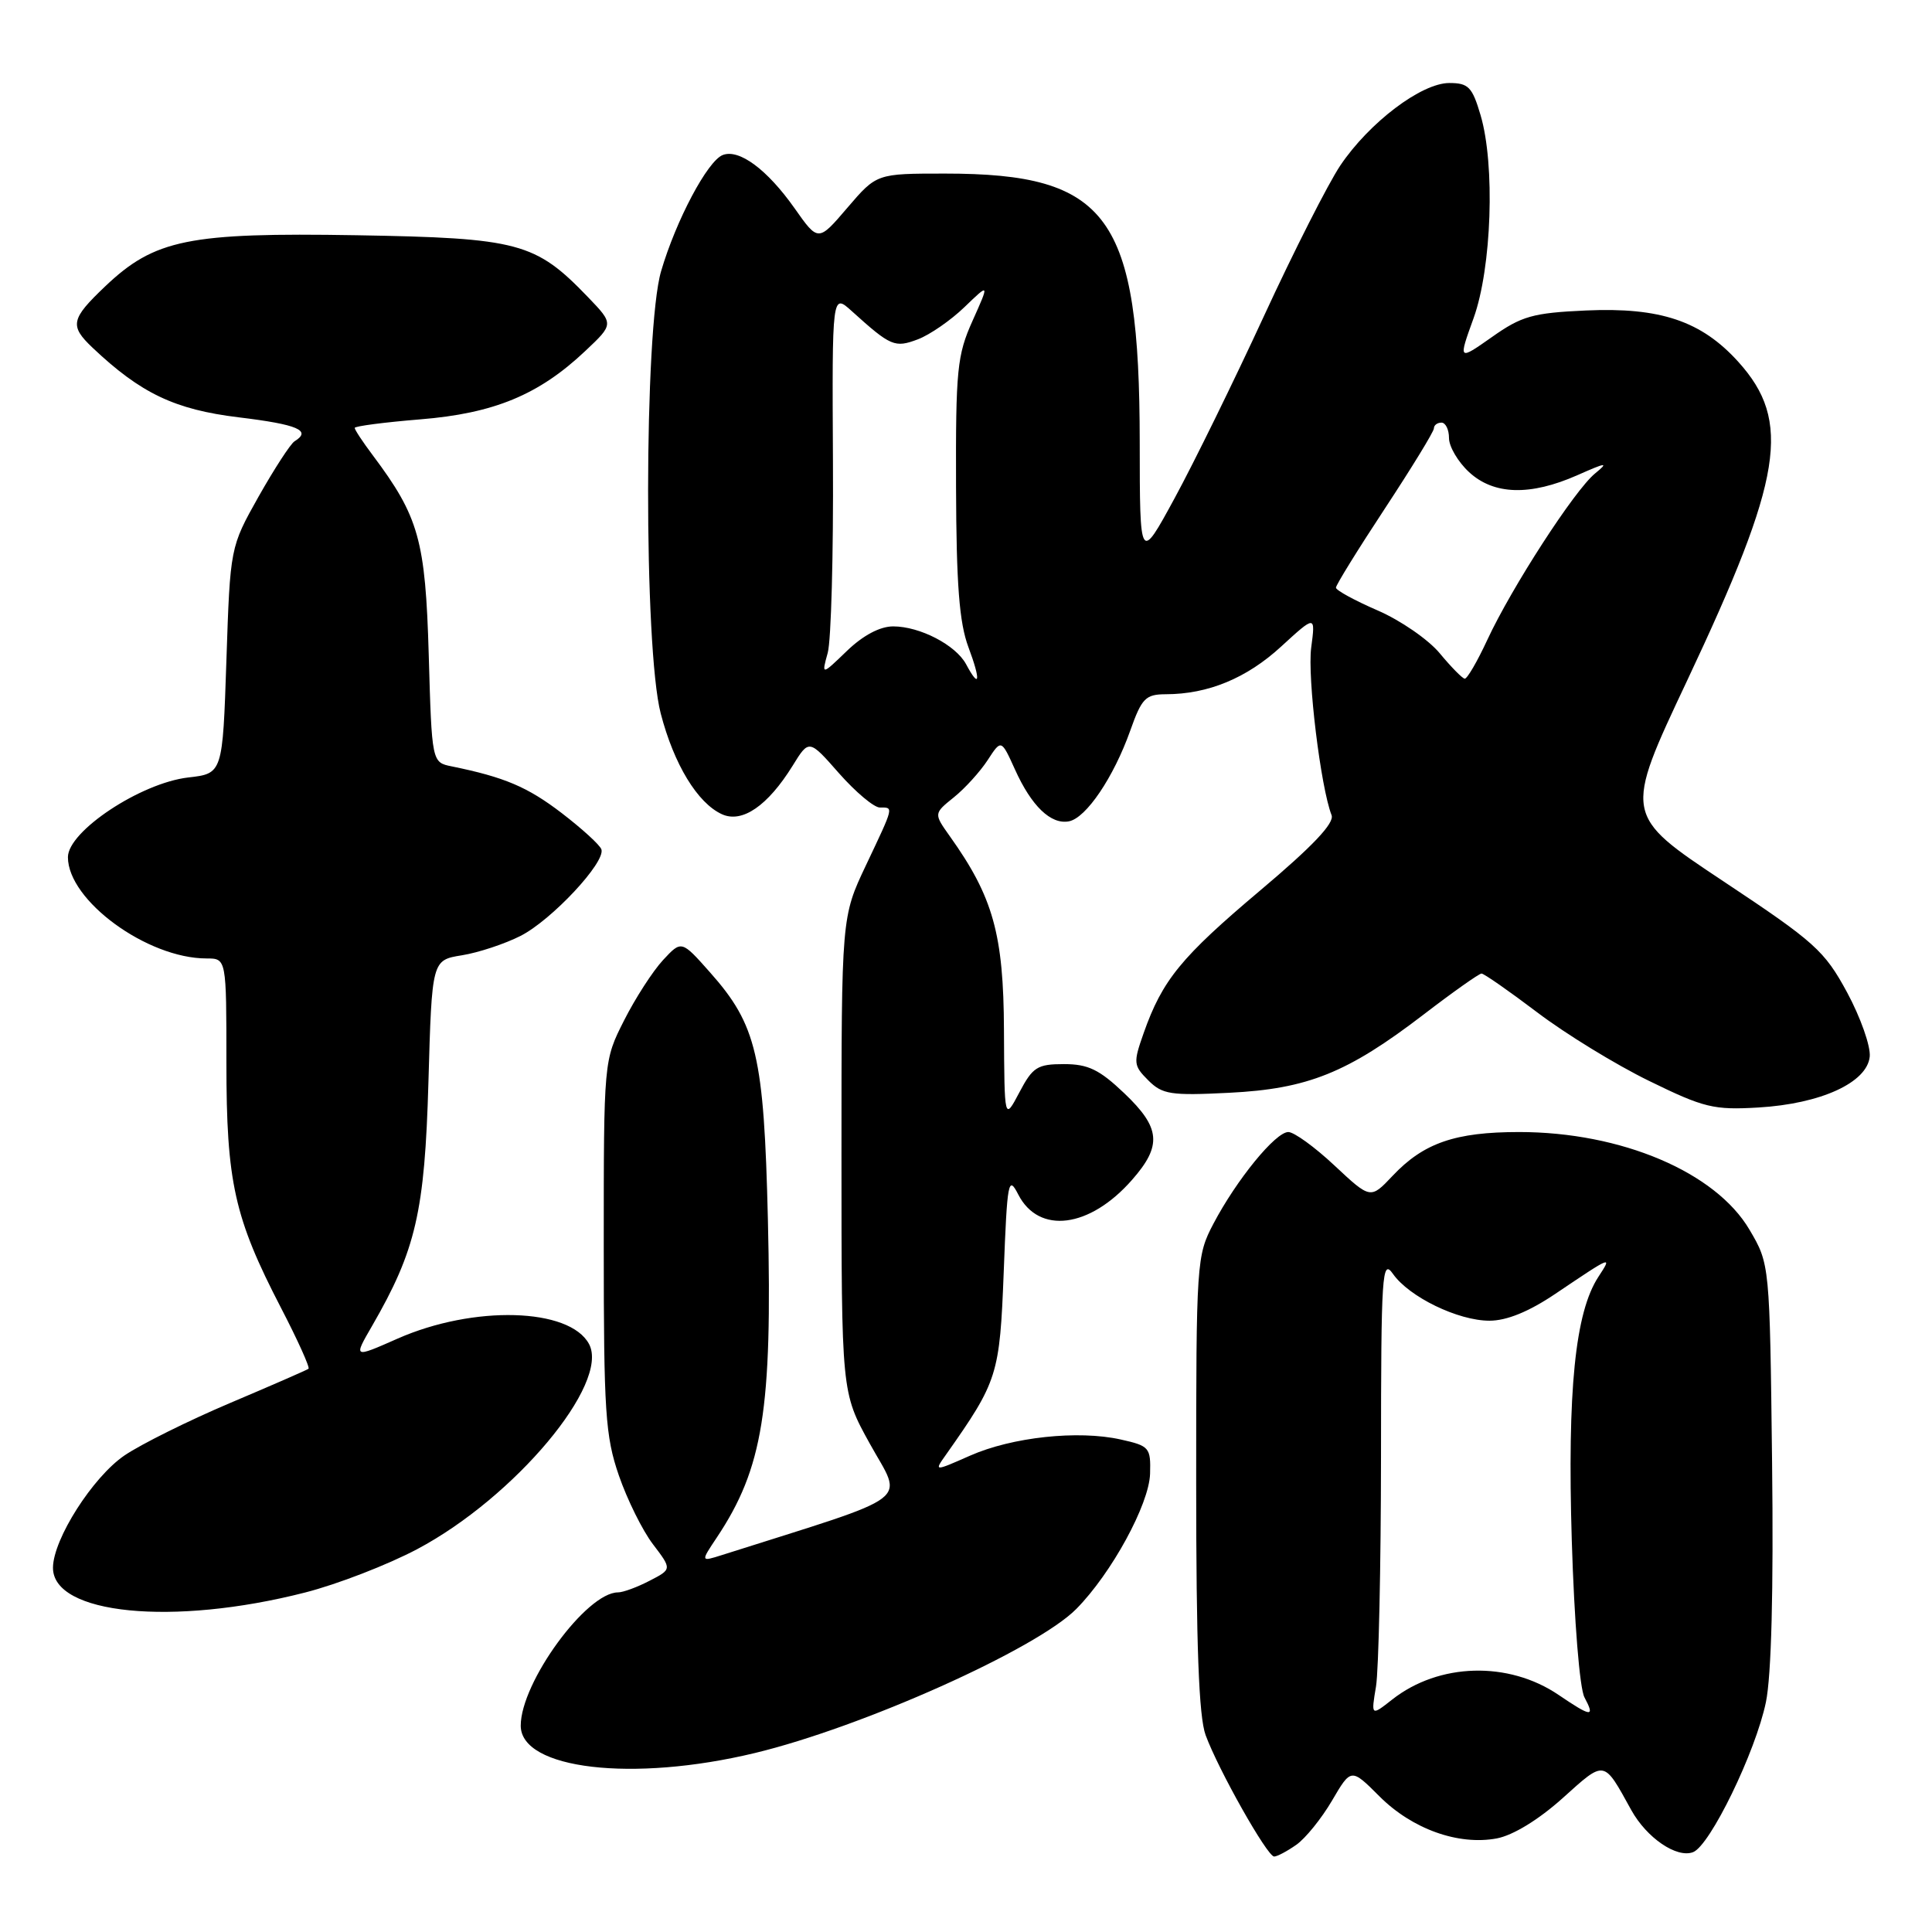<?xml version="1.0" encoding="UTF-8" standalone="no"?>
<!DOCTYPE svg PUBLIC "-//W3C//DTD SVG 1.1//EN" "http://www.w3.org/Graphics/SVG/1.1/DTD/svg11.dtd" >
<svg xmlns="http://www.w3.org/2000/svg" xmlns:xlink="http://www.w3.org/1999/xlink" version="1.1" viewBox="0 0 256 256">
 <g >
 <path fill="currentColor"
d=" M 171.76 244.45 C 172.98 243.60 175.11 240.96 176.50 238.59 C 179.03 234.27 179.03 234.27 182.79 238.03 C 187.12 242.36 193.24 244.55 198.33 243.60 C 200.49 243.19 203.86 241.13 207.05 238.27 C 212.72 233.17 212.44 233.12 216.15 239.84 C 218.20 243.54 222.18 246.25 224.34 245.42 C 226.59 244.56 232.62 232.15 233.99 225.56 C 234.72 222.04 235.01 210.74 234.81 193.80 C 234.50 167.50 234.50 167.50 231.82 162.95 C 227.33 155.31 214.82 150.00 201.29 150.00 C 192.82 150.00 188.63 151.45 184.52 155.81 C 181.60 158.90 181.60 158.90 176.84 154.45 C 174.23 152.00 171.47 150.00 170.71 150.00 C 169.01 150.00 163.86 156.31 160.79 162.14 C 158.55 166.40 158.50 167.16 158.50 196.50 C 158.50 218.08 158.85 227.46 159.75 229.91 C 161.45 234.53 167.92 246.00 168.83 246.00 C 169.23 246.00 170.55 245.30 171.76 244.45 Z  M 100.00 232.29 C 114.27 228.86 137.38 218.50 142.62 213.19 C 147.29 208.46 152.26 199.34 152.39 195.29 C 152.49 191.81 152.31 191.59 148.50 190.74 C 142.85 189.48 134.10 190.42 128.52 192.89 C 123.76 194.99 123.76 194.99 125.35 192.75 C 132.22 183.00 132.47 182.20 133.00 168.50 C 133.46 156.47 133.61 155.71 134.92 158.27 C 137.65 163.60 144.39 162.74 150.00 156.34 C 154.00 151.79 153.79 149.44 148.96 144.85 C 145.67 141.72 144.18 141.00 140.98 141.00 C 137.45 141.00 136.84 141.39 135.07 144.75 C 133.09 148.50 133.09 148.50 133.03 136.50 C 132.98 123.81 131.60 118.86 125.86 110.81 C 123.72 107.80 123.72 107.80 126.39 105.65 C 127.86 104.47 129.87 102.25 130.87 100.72 C 132.67 97.95 132.67 97.95 134.48 101.94 C 136.67 106.81 139.25 109.29 141.64 108.83 C 143.92 108.39 147.56 103.00 149.76 96.82 C 151.29 92.51 151.79 92.00 154.48 91.99 C 160.08 91.98 165.19 89.87 169.76 85.67 C 174.31 81.50 174.31 81.50 173.74 85.82 C 173.22 89.74 175.00 104.34 176.44 108.01 C 176.85 109.06 173.94 112.13 166.96 118.01 C 156.50 126.83 154.02 129.86 151.54 136.89 C 150.15 140.83 150.18 141.18 152.15 143.15 C 154.02 145.02 155.12 145.19 162.87 144.80 C 173.28 144.28 178.53 142.17 188.61 134.45 C 192.52 131.45 195.99 129.00 196.31 129.00 C 196.63 129.00 199.96 131.32 203.70 134.15 C 207.44 136.99 214.10 141.07 218.50 143.22 C 225.79 146.79 227.08 147.10 233.00 146.75 C 241.27 146.26 247.41 143.45 247.75 140.00 C 247.88 138.62 246.53 134.80 244.75 131.50 C 241.75 125.96 240.49 124.83 228.32 116.75 C 215.15 108.00 215.15 108.00 223.55 90.19 C 236.24 63.27 237.44 55.81 230.33 47.94 C 225.44 42.53 219.99 40.70 210.15 41.14 C 203.10 41.46 201.62 41.88 197.69 44.66 C 193.22 47.80 193.22 47.80 195.26 42.15 C 197.66 35.48 198.13 21.82 196.18 15.25 C 195.08 11.52 194.57 11.00 192.04 11.00 C 188.34 11.00 181.42 16.24 177.59 21.94 C 175.99 24.33 171.43 33.31 167.47 41.90 C 163.51 50.48 158.19 61.33 155.65 66.00 C 151.03 74.50 151.03 74.50 151.02 58.57 C 150.99 28.61 146.91 23.00 125.21 23.00 C 116.16 23.00 116.16 23.00 112.29 27.52 C 108.42 32.05 108.42 32.05 105.28 27.59 C 101.66 22.46 97.94 19.70 95.77 20.54 C 93.76 21.31 89.58 29.18 87.60 35.93 C 85.33 43.66 85.29 85.86 87.55 94.54 C 89.30 101.28 92.42 106.41 95.66 107.89 C 98.34 109.11 101.73 106.78 105.03 101.46 C 107.20 97.94 107.20 97.94 111.18 102.47 C 113.38 104.96 115.81 107.00 116.58 107.00 C 118.43 107.00 118.50 106.72 114.75 114.64 C 111.50 121.50 111.50 121.50 111.50 153.00 C 111.50 184.50 111.50 184.50 115.23 191.25 C 119.67 199.29 121.62 197.81 95.67 206.05 C 92.83 206.95 92.83 206.95 94.98 203.73 C 101.10 194.54 102.35 186.76 101.75 161.59 C 101.23 139.90 100.28 135.82 94.07 128.83 C 90.30 124.58 90.30 124.58 87.85 127.22 C 86.50 128.68 84.18 132.27 82.70 135.20 C 80.00 140.53 80.00 140.53 80.00 165.11 C 80.00 187.08 80.21 190.30 82.00 195.50 C 83.10 198.69 85.13 202.80 86.52 204.62 C 89.04 207.93 89.04 207.93 86.07 209.46 C 84.44 210.31 82.56 211.00 81.89 211.00 C 77.71 211.00 69.00 222.93 69.00 228.66 C 69.00 234.44 83.84 236.18 100.00 232.29 Z  M 40.41 211.02 C 44.70 209.93 51.40 207.33 55.30 205.26 C 68.20 198.41 80.84 183.31 78.05 178.09 C 75.47 173.28 62.75 172.93 52.67 177.38 C 46.83 179.96 46.83 179.96 49.28 175.73 C 55.11 165.65 56.28 160.57 56.77 143.36 C 57.23 127.22 57.23 127.22 61.21 126.58 C 63.39 126.23 66.89 125.07 68.98 124.01 C 73.10 121.91 80.25 114.26 79.69 112.55 C 79.50 111.97 77.13 109.81 74.42 107.73 C 69.88 104.26 66.85 102.98 59.86 101.55 C 57.22 101.02 57.22 101.02 56.81 86.76 C 56.37 71.56 55.51 68.49 49.39 60.32 C 48.07 58.57 47.00 56.94 47.00 56.70 C 47.00 56.47 50.90 55.96 55.66 55.57 C 65.46 54.78 71.40 52.32 77.55 46.51 C 81.34 42.94 81.34 42.94 77.92 39.38 C 70.94 32.12 68.76 31.54 47.24 31.17 C 24.99 30.80 20.49 31.71 13.93 37.95 C 9.38 42.28 9.20 43.16 12.25 46.06 C 18.65 52.12 23.15 54.27 31.64 55.30 C 39.48 56.25 41.34 57.05 39.02 58.48 C 38.49 58.82 36.35 62.11 34.27 65.79 C 30.50 72.50 30.50 72.50 30.00 87.50 C 29.50 102.50 29.50 102.50 24.94 103.02 C 18.65 103.75 9.00 110.14 9.00 113.58 C 9.00 119.32 19.51 127.00 27.37 127.00 C 30.00 127.00 30.00 127.00 30.00 140.82 C 30.00 156.66 31.04 161.34 37.23 173.29 C 39.45 177.57 41.09 181.21 40.88 181.37 C 40.67 181.53 36.00 183.57 30.50 185.90 C 25.00 188.23 18.70 191.36 16.50 192.85 C 12.29 195.72 7.06 203.92 7.02 207.71 C 6.96 213.92 22.90 215.50 40.41 211.02 Z  M 182.33 223.45 C 182.68 221.28 182.98 207.59 182.99 193.03 C 183.00 168.71 183.13 166.74 184.57 168.79 C 186.71 171.85 193.20 175.00 197.36 175.00 C 199.64 175.00 202.57 173.81 206.06 171.46 C 213.68 166.33 213.65 166.34 211.80 169.18 C 208.71 173.90 207.67 184.24 208.27 204.16 C 208.60 214.85 209.31 223.72 209.95 224.91 C 211.38 227.59 210.88 227.54 206.53 224.59 C 199.88 220.07 190.66 220.33 184.47 225.20 C 181.67 227.40 181.67 227.40 182.33 223.45 Z  M 128.01 88.01 C 126.64 85.47 121.89 83.00 118.35 83.00 C 116.60 83.00 114.36 84.19 112.22 86.25 C 108.85 89.50 108.85 89.50 109.68 86.50 C 110.13 84.85 110.44 73.46 110.37 61.18 C 110.25 38.86 110.25 38.86 112.87 41.23 C 118.04 45.90 118.56 46.12 121.63 44.96 C 123.21 44.36 125.99 42.44 127.80 40.69 C 131.11 37.50 131.11 37.50 128.87 42.50 C 126.82 47.06 126.63 48.98 126.68 64.50 C 126.72 77.47 127.11 82.51 128.32 85.75 C 129.99 90.21 129.82 91.40 128.01 88.01 Z  M 190.77 86.56 C 189.26 84.74 185.56 82.19 182.53 80.88 C 179.51 79.57 177.03 78.22 177.02 77.87 C 177.01 77.53 179.93 72.81 183.50 67.39 C 187.07 61.96 190.00 57.18 190.00 56.76 C 190.00 56.34 190.45 56.00 191.00 56.00 C 191.55 56.00 192.00 56.92 192.00 58.05 C 192.00 59.17 193.19 61.20 194.65 62.55 C 197.93 65.59 202.75 65.73 209.00 62.97 C 212.88 61.25 213.20 61.22 211.35 62.74 C 208.64 64.95 200.29 77.86 197.08 84.78 C 195.75 87.65 194.40 89.97 194.08 89.93 C 193.76 89.89 192.27 88.37 190.77 86.56 Z "/>
</g>
</svg>